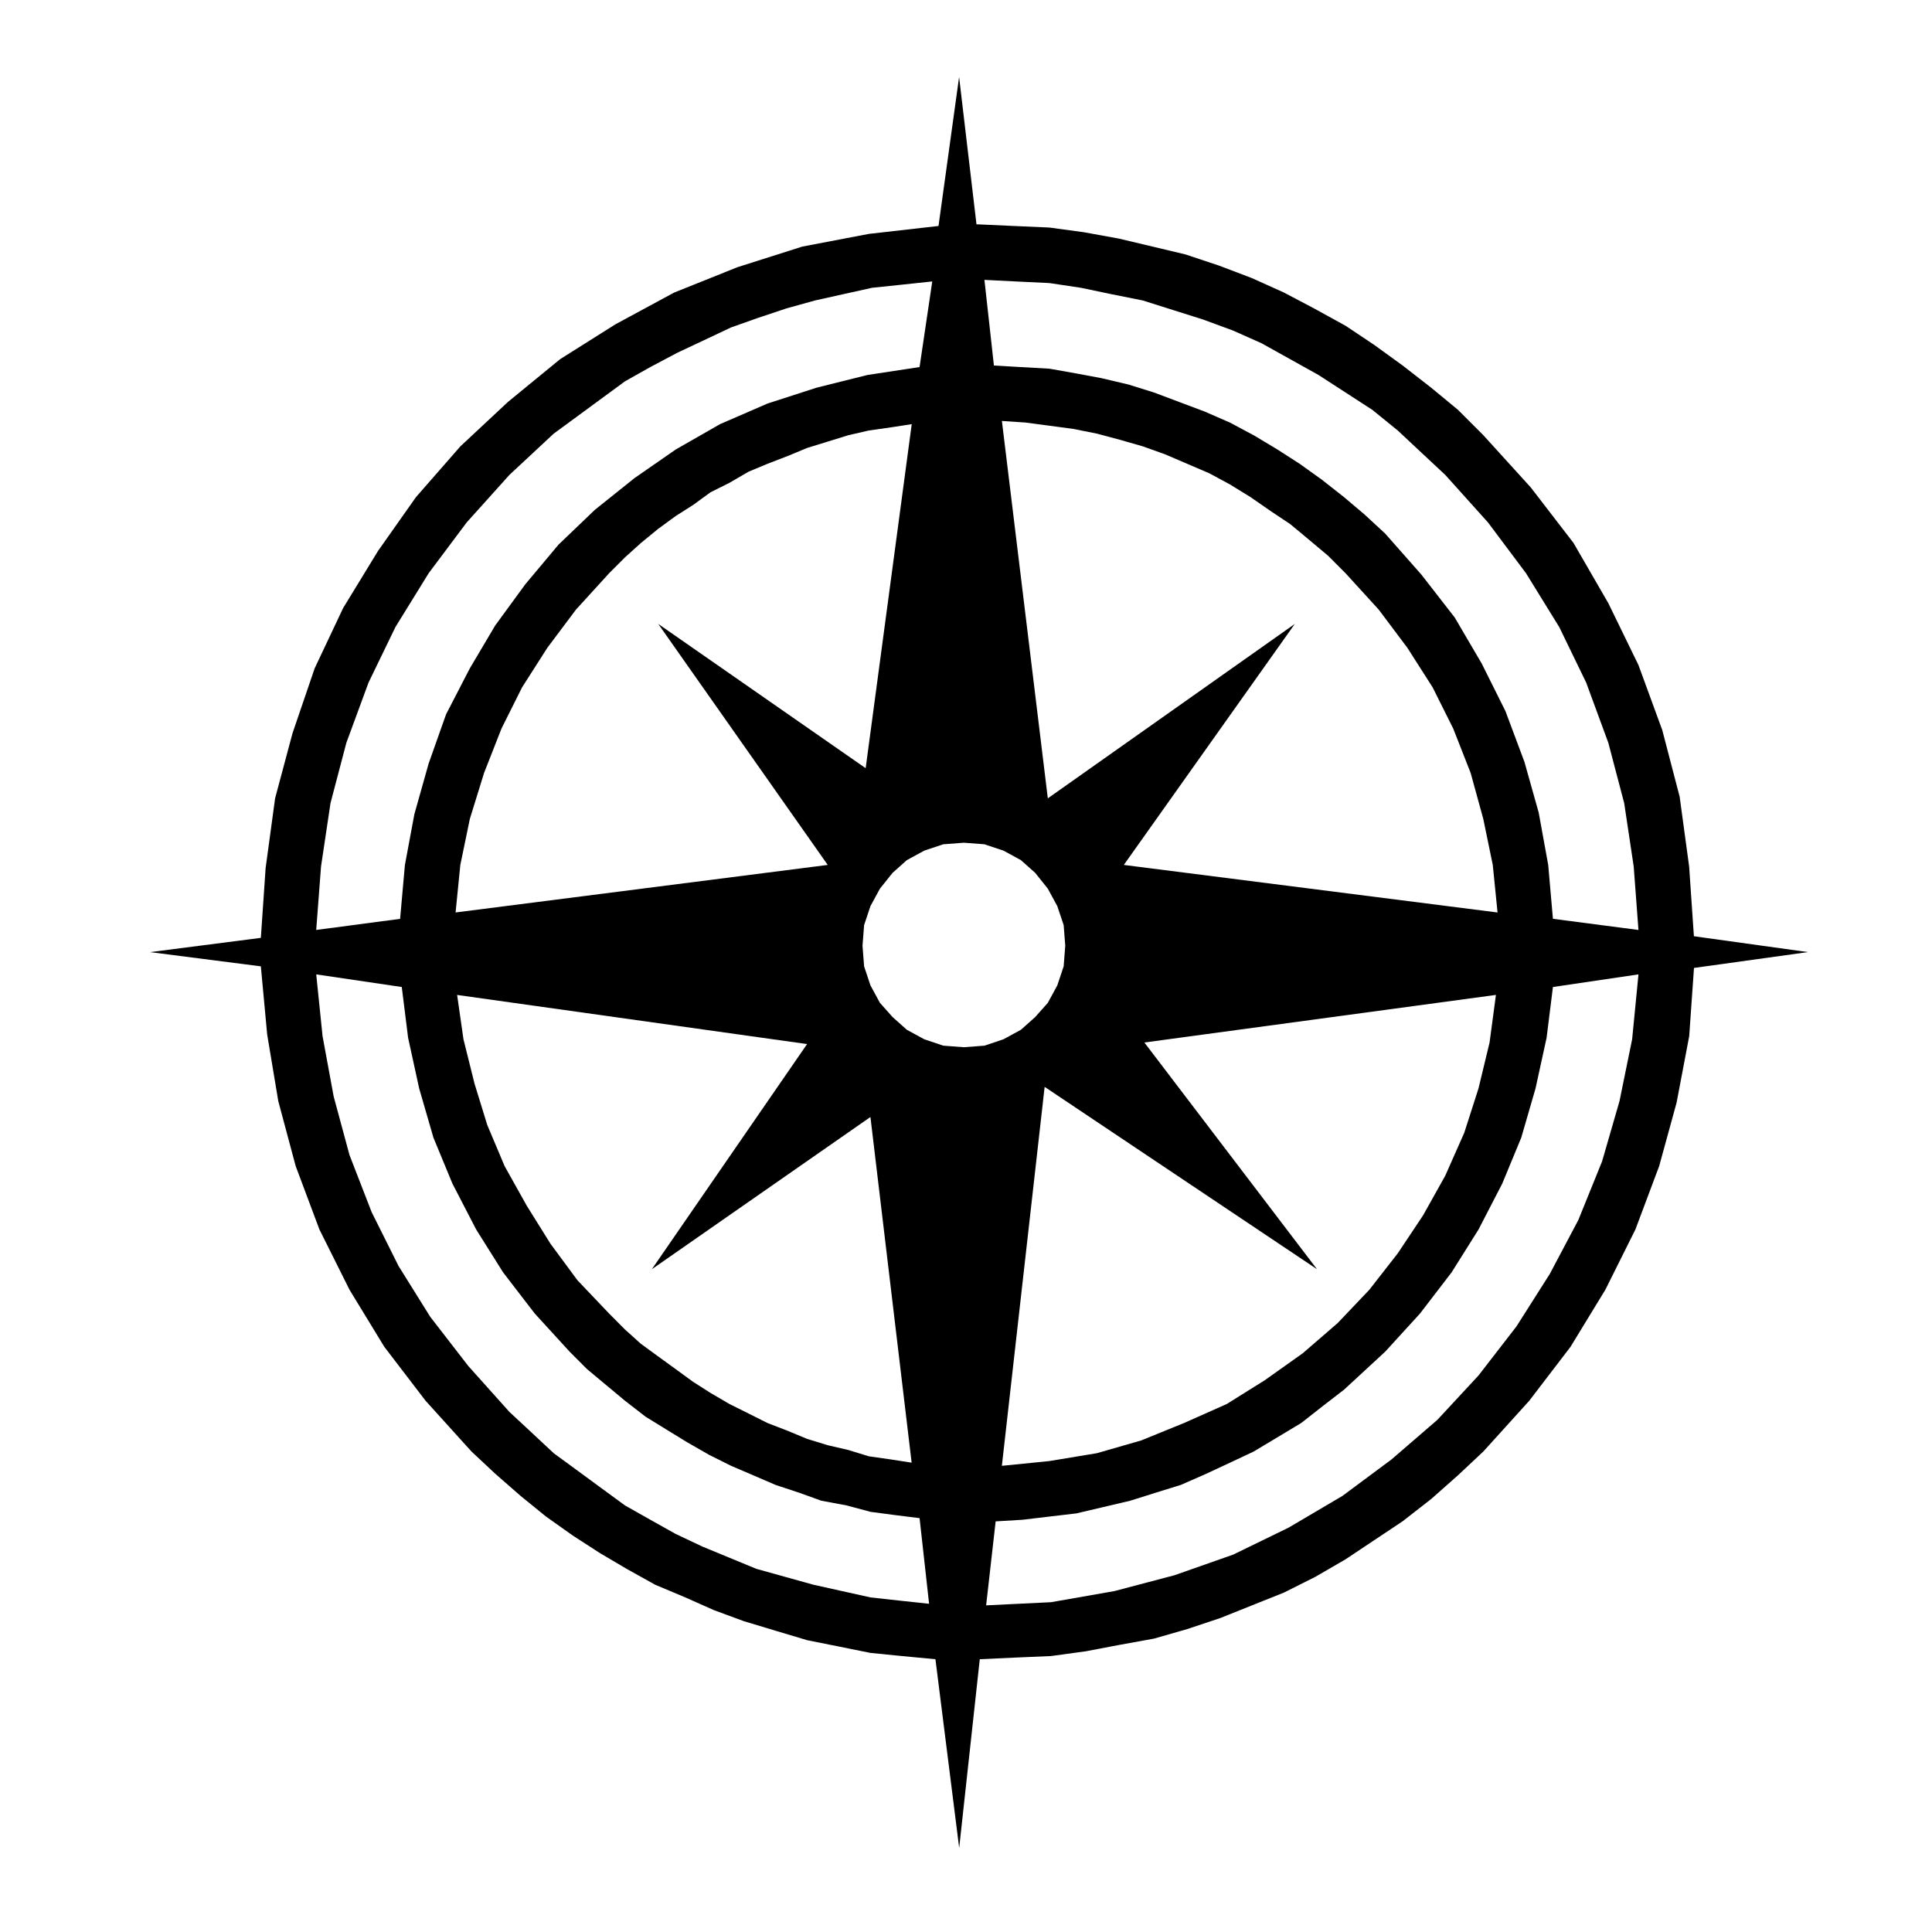 <?xml version="1.0" encoding="utf-8"?>
<!-- Generator: Adobe Illustrator 16.0.0, SVG Export Plug-In . SVG Version: 6.00 Build 0)  -->
<!DOCTYPE svg PUBLIC "-//W3C//DTD SVG 1.1//EN" "http://www.w3.org/Graphics/SVG/1.1/DTD/svg11.dtd">
<svg version="1.1" id="Layer_1" xmlns="http://www.w3.org/2000/svg" xmlns:xlink="http://www.w3.org/1999/xlink" x="0px" y="0px"
	 width="68.03px" height="68.03px" viewBox="0 0 68.03 68.03" enable-background="new 0 0 68.03 68.03" xml:space="preserve">
<g>
	<g>
		<path d="M59.646,32.967l-0.168-2.457l-0.334-2.457l-0.612-2.345l-0.838-2.289l-1.06-2.177l-1.227-2.123l-1.505-1.955l-1.673-1.842
			l-0.893-0.893l-0.947-0.782l-1.004-0.781l-1.003-0.726l-1.005-0.671l-1.114-0.613l-1.06-0.558l-1.115-0.503l-1.171-0.445
			L41.747,8.96l-1.171-0.279l-1.171-0.278l-1.228-0.224l-1.226-0.167l-1.283-0.056l-1.227-0.056h-0.057l-0.612-5.191l-0.725,5.248
			l-2.453,0.279l-2.343,0.447l-2.285,0.726l-2.23,0.894l-2.064,1.116l-1.95,1.229l-1.84,1.508l-1.673,1.563l-1.562,1.786
			L13.311,19.4l-1.228,2.01l-1.003,2.123l-0.781,2.289L9.687,28.11l-0.334,2.457l-0.168,2.457l-3.902,0.502l3.902,0.501l0.223,2.402
			l0.391,2.344l0.613,2.289l0.836,2.232l1.06,2.123l1.226,2.01l1.451,1.896l1.616,1.787l0.837,0.783l0.893,0.781l0.892,0.725
			l0.948,0.672l0.948,0.613l0.947,0.559l1.004,0.559l1.058,0.445l1.005,0.447l1.059,0.391l1.115,0.336l1.116,0.334l1.114,0.223
			l1.115,0.225l1.116,0.111l1.171,0.111l0.836,6.645l0.725-6.645l1.227-0.057l1.283-0.055l1.226-0.168l1.172-0.223l1.228-0.223
			l1.17-0.336l1.171-0.391l1.115-0.447l1.115-0.445l1.114-0.559l1.06-0.615l1.005-0.67l1.003-0.668l1.004-0.783l0.947-0.838
			l0.893-0.838l1.617-1.787l1.45-1.896l1.227-2.01l1.059-2.123l0.837-2.232l0.613-2.232l0.445-2.346l0.168-2.4l4.015-0.558
			L59.646,32.967z M11.304,30.511l0.334-2.233l0.558-2.122l0.781-2.121l0.947-1.955l1.171-1.897l1.338-1.787l1.506-1.675l0.78-0.726
			l0.78-0.727l0.837-0.614l0.835-0.613l0.838-0.615l0.892-0.502l0.948-0.502l0.948-0.446l0.948-0.447l0.946-0.335l1.004-0.335
			l1.005-0.279l1.002-0.223l1.005-0.223l1.06-0.111l1.06-0.113l-0.447,3.015l-1.839,0.28l-1.786,0.446l-1.727,0.558l-1.673,0.726
			l-1.562,0.894l-1.45,1.006l-1.395,1.116l-1.282,1.228l-1.17,1.397l-1.06,1.451l-0.892,1.508l-0.837,1.619l-0.613,1.731
			l-0.503,1.786l-0.333,1.787l-0.169,1.897l-2.954,0.391L11.304,30.511z M29.146,30.456l-13.104,1.674l0.167-1.674l0.335-1.62
			l0.501-1.619l0.614-1.564l0.725-1.451l0.892-1.396l1.005-1.34l1.17-1.284l0.558-0.558l0.558-0.503l0.612-0.502l0.614-0.448
			l0.613-0.39l0.613-0.447L25.688,17l0.671-0.391l0.669-0.279l0.724-0.279l0.67-0.278l0.726-0.224l0.724-0.224l0.726-0.167
			l0.78-0.111l0.726-0.112L30.482,27.05l-7.304-5.081L29.146,30.456z M30.65,39.332l1.451,12.172l-0.726-0.113l-0.78-0.111
			l-0.726-0.223l-0.724-0.168l-0.726-0.223l-0.67-0.279l-0.724-0.279l-0.669-0.336l-0.671-0.334l-0.668-0.391l-0.613-0.391
			l-0.613-0.447l-0.614-0.445l-0.612-0.447l-0.558-0.502l-0.558-0.561l-1.115-1.172l-0.948-1.283l-0.836-1.34l-0.781-1.396
			l-0.612-1.451l-0.447-1.451l-0.39-1.564l-0.224-1.563l12.323,1.73l-5.466,7.928L30.65,39.332z M31.654,56.359l-1.004-0.111
			l-1.003-0.223l-1.004-0.223l-2.008-0.559l-0.948-0.391l-0.947-0.391l-0.947-0.447L22.9,53.514l-0.892-0.504l-0.838-0.613
			l-0.835-0.613l-0.837-0.613l-0.78-0.729l-0.78-0.725l-1.45-1.619l-1.338-1.73l-1.115-1.787l-0.948-1.898l-0.78-2.01l-0.558-2.064
			l-0.391-2.123l-0.223-2.176l3.012,0.445l0.223,1.787l0.39,1.785l0.502,1.732l0.669,1.619l0.837,1.617l0.947,1.508l1.116,1.451
			l1.227,1.342l0.612,0.613l0.67,0.559l0.669,0.557l0.724,0.561l0.726,0.447l0.725,0.445l0.78,0.447l0.782,0.391l0.78,0.334
			l0.779,0.336l0.837,0.277l0.781,0.281l0.892,0.166l0.836,0.225l0.837,0.111l0.892,0.111l0.335,3.016L31.654,56.359z M33.94,36.875
			l-0.725-0.055l-0.669-0.225l-0.614-0.334l-0.501-0.447l-0.447-0.502l-0.334-0.615l-0.223-0.67l-0.056-0.725l0.056-0.726
			l0.223-0.669l0.334-0.615l0.447-0.558l0.501-0.447l0.614-0.334l0.669-0.224l0.725-0.055l0.725,0.055l0.67,0.224l0.613,0.334
			l0.502,0.447l0.446,0.558l0.334,0.615l0.224,0.669l0.056,0.726l-0.056,0.725l-0.224,0.67l-0.334,0.615l-0.446,0.502l-0.502,0.447
			l-0.613,0.334l-0.67,0.225L33.94,36.875z M40.296,36.709l12.379-1.676l-0.224,1.676l-0.39,1.617l-0.502,1.564l-0.668,1.508
			l-0.78,1.395l-0.893,1.34l-1.003,1.285L47.1,46.59l-1.227,1.061l-1.339,0.951l-1.337,0.836l-1.506,0.67l-1.506,0.613l-1.561,0.449
			l-1.673,0.277l-1.673,0.168l1.506-13.344l9.59,6.42L40.296,36.709z M39.572,30.456l6.021-8.486l-8.697,6.141l-1.617-13.288
			l0.837,0.056l0.836,0.111l0.835,0.112l0.838,0.167l0.835,0.224l0.781,0.224l0.78,0.279l0.781,0.335l0.781,0.335l0.725,0.391
			l0.724,0.446l0.726,0.503l0.669,0.445l0.67,0.558l0.668,0.56l0.613,0.614l1.171,1.284l1.005,1.34l0.892,1.396l0.725,1.451
			l0.614,1.564l0.445,1.619l0.334,1.62l0.168,1.674L39.572,30.456z M57.471,36.596l-0.445,2.178l-0.614,2.123l-0.836,2.064
			l-1.005,1.898l-1.171,1.844l-1.338,1.73l-1.449,1.563l-1.616,1.395l-1.729,1.285l-1.896,1.117l-1.951,0.949l-2.063,0.725
			l-2.119,0.559l-2.229,0.391l-2.286,0.111l0.335-2.957l0.947-0.057l0.948-0.113l0.947-0.111l0.948-0.223l0.947-0.223l0.894-0.281
			l0.892-0.277l0.892-0.391l0.837-0.391l0.836-0.393l0.837-0.502l0.835-0.502l0.781-0.613l0.725-0.559l0.726-0.67l0.725-0.67
			L50,46.254l1.114-1.451l0.947-1.508l0.836-1.617l0.67-1.619l0.502-1.732l0.39-1.785l0.223-1.787l3.012-0.445L57.471,36.596z
			 M54.682,32.353l-0.166-1.897l-0.335-1.843l-0.502-1.786L53.01,25.04l-0.836-1.676l-0.949-1.619l-1.171-1.507l-1.281-1.452
			l-0.725-0.67l-0.726-0.614l-0.78-0.614l-0.78-0.558l-0.78-0.502l-0.837-0.502l-0.836-0.446l-0.894-0.39l-0.892-0.335l-0.891-0.335
			l-0.893-0.279l-0.949-0.224l-0.892-0.167l-0.947-0.168l-1.004-0.056l-0.949-0.055l-0.334-3.016l1.115,0.056l1.172,0.056
			l1.115,0.167l1.059,0.223l1.115,0.223l1.06,0.335l1.061,0.335l1.059,0.39l1.003,0.447l1.004,0.559l1.003,0.559l0.948,0.614
			l0.947,0.614l0.894,0.726l0.835,0.782l0.838,0.782l1.505,1.675l1.338,1.787l1.171,1.897l0.948,1.955l0.78,2.121l0.558,2.122
			l0.335,2.233l0.167,2.233L54.682,32.353z"/>
	</g>
</g>
</svg>
